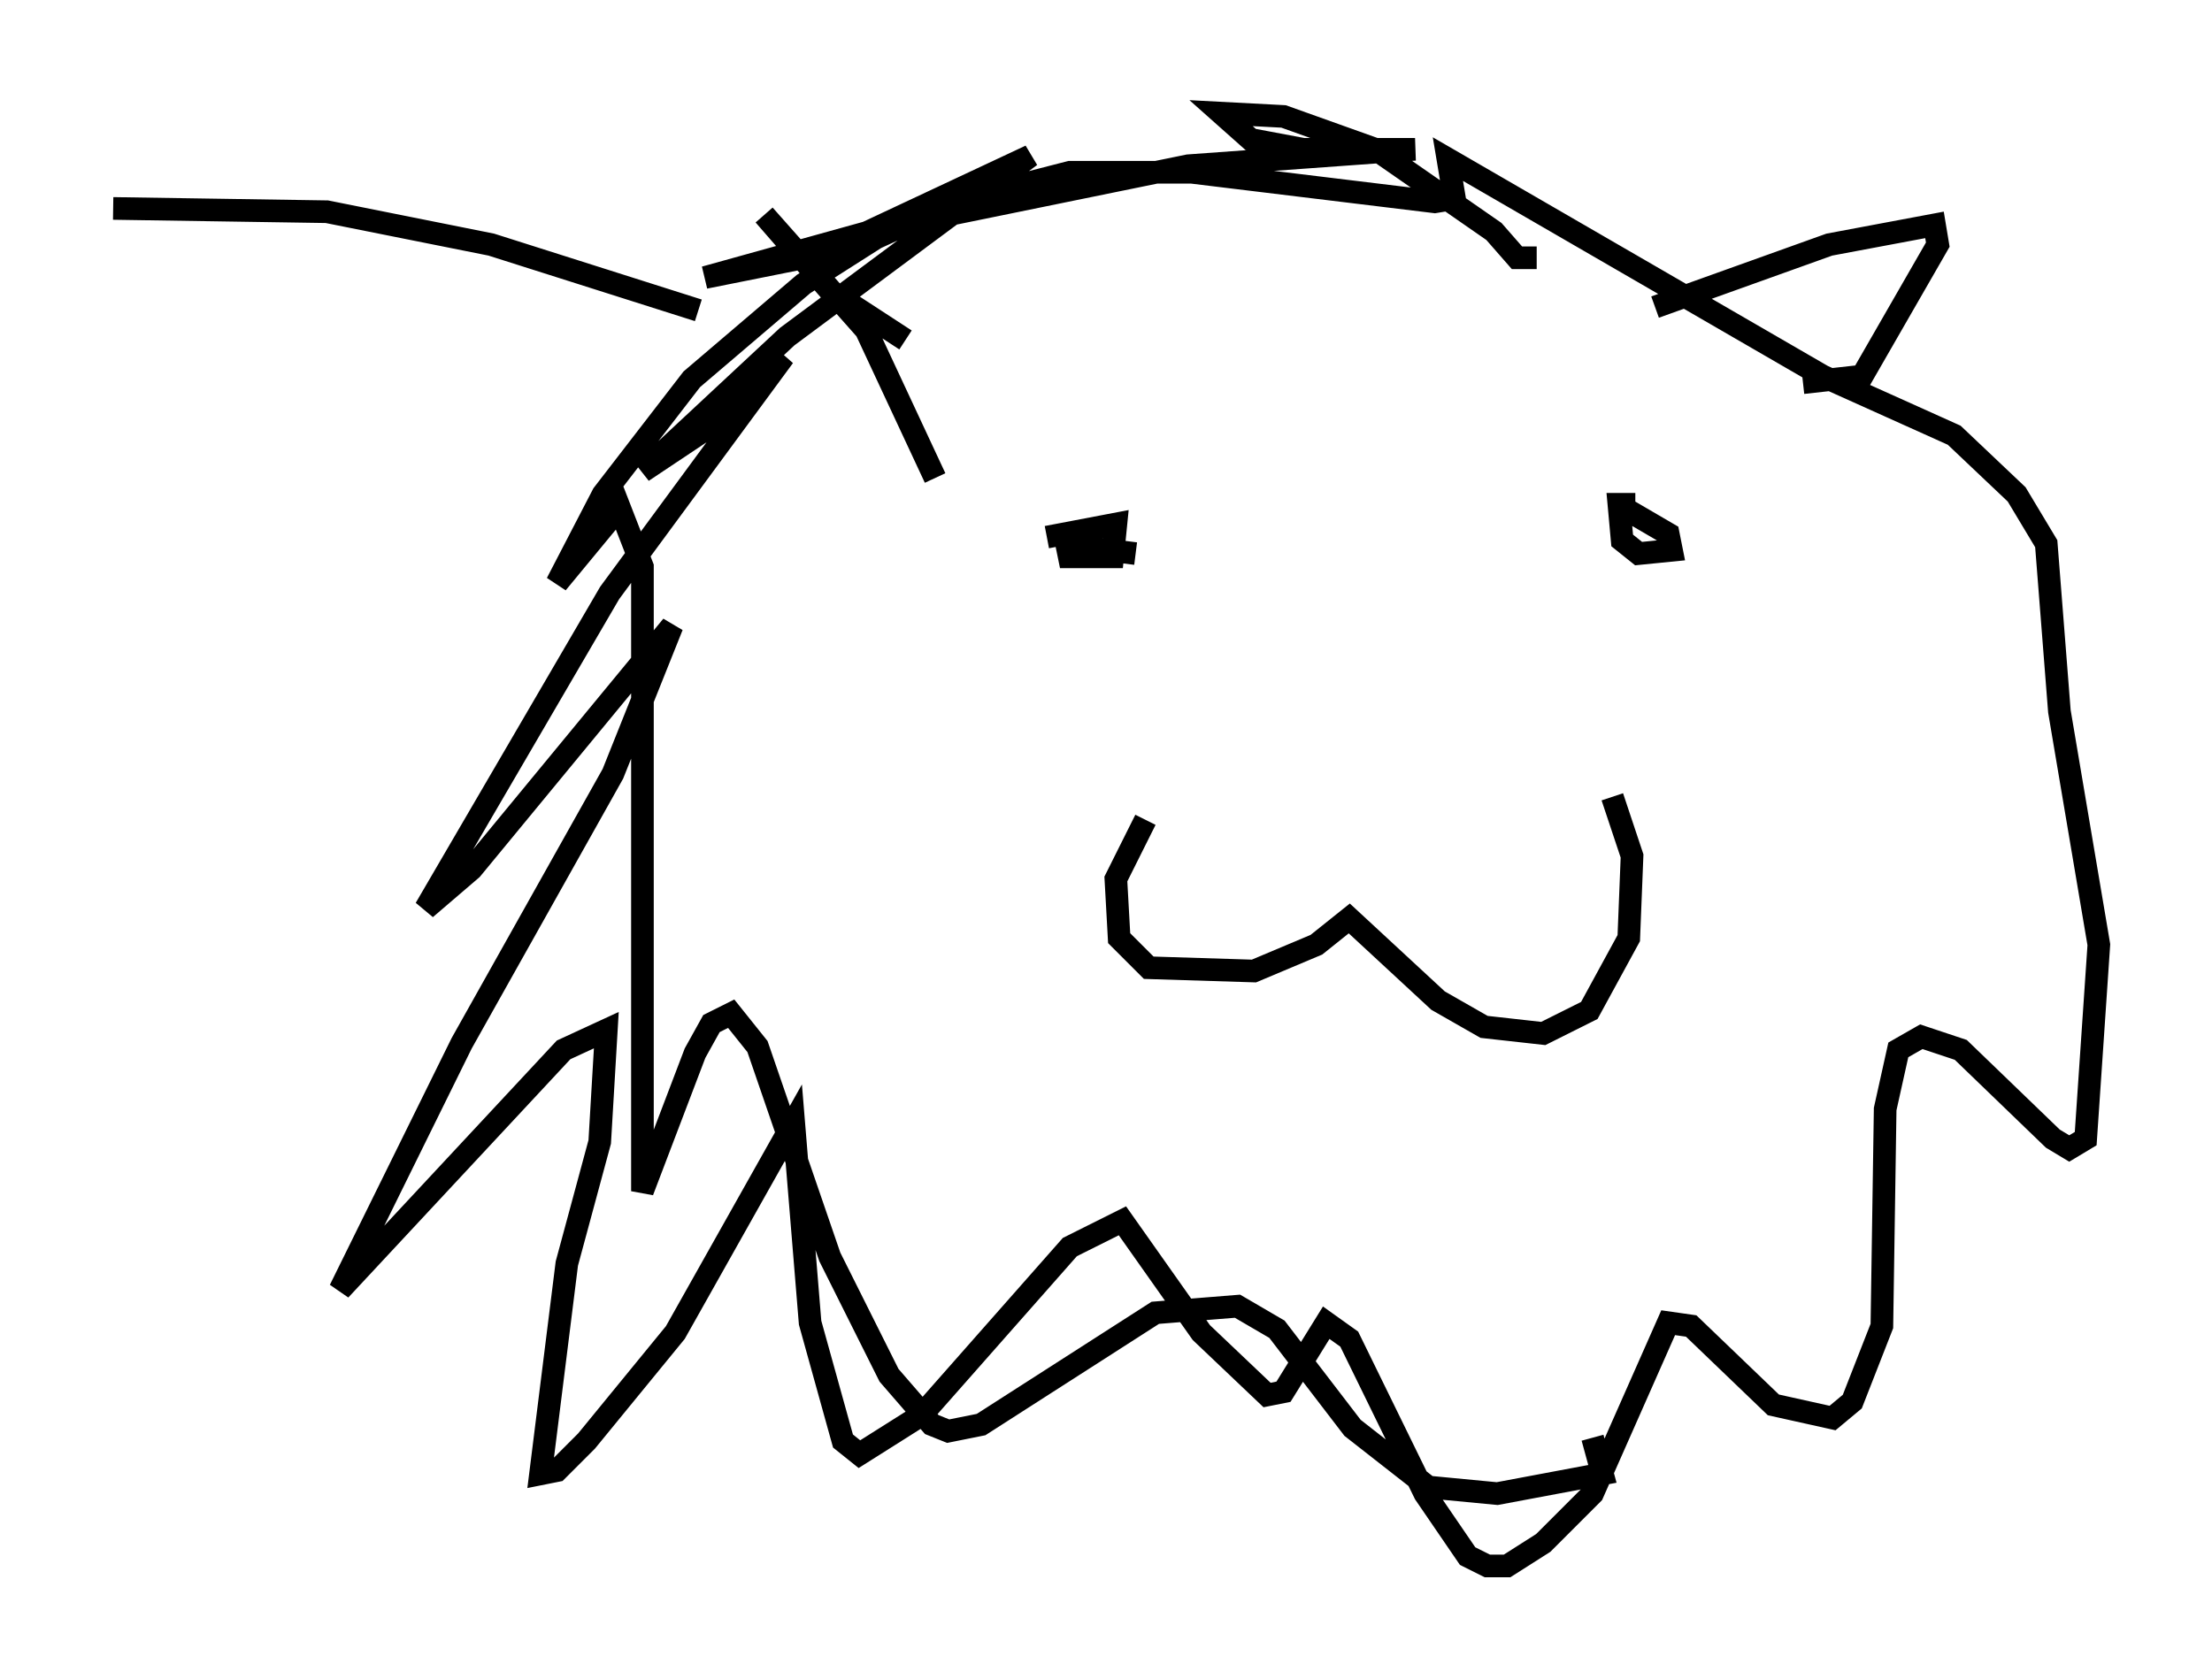 <?xml version="1.0" encoding="utf-8" ?>
<svg baseProfile="full" height="74.201" version="1.1" width="97.732" xmlns="http://www.w3.org/2000/svg" xmlns:ev="http://www.w3.org/2001/xml-events" xmlns:xlink="http://www.w3.org/1999/xlink"><defs /><rect fill="white" height="74.201" width="97.732" x="0" y="0" /><path d="M51.335, 36.084 m-0.726, 0.145 l-1.307, 2.615 0.145, 2.615 l1.307, 1.307 4.648, 0.145 l2.76, -1.162 1.453, -1.162 l3.922, 3.631 2.034, 1.162 l2.615, 0.291 2.034, -1.017 l1.743, -3.196 0.145, -3.631 l-0.872, -2.615 m-24.983, -11.475 l3.05, -0.581 -0.145, 1.453 l-2.324, 0.0 1.017, -0.436 l2.324, 0.291 m22.078, -2.179 l-0.726, 0.0 0.145, 1.598 l0.726, 0.581 1.453, -0.145 l-0.145, -0.726 -1.743, -1.017 m-31.955, -7.553 l-3.341, -2.179 -2.905, -3.341 l4.503, 5.084 3.05, 6.536 m31.81, -7.553 l7.698, -2.76 4.648, -0.872 l0.145, 0.872 -3.341, 5.81 l-2.615, 0.291 m-11.765, -5.52 l-0.872, 0.0 -1.017, -1.162 l-5.229, -3.631 -4.067, -1.453 l-2.76, -0.145 1.307, 1.162 l2.324, 0.436 4.939, 0.0 l-10.022, 0.726 -13.508, 2.76 l-7.844, 2.179 5.084, -1.017 l9.296, -4.358 -10.749, 7.989 l-6.391, 5.955 3.05, -2.034 l3.196, -3.05 -7.698, 10.458 l-8.134, 13.944 2.034, -1.743 l8.86, -10.749 -2.615, 6.536 l-6.682, 11.911 -5.374, 10.894 l9.877, -10.603 1.888, -0.872 l-0.291, 4.939 -1.453, 5.374 l-1.162, 9.296 0.726, -0.145 l1.307, -1.307 3.922, -4.793 l5.229, -9.296 0.726, 8.86 l1.453, 5.229 0.726, 0.581 l2.76, -1.743 6.536, -7.408 l2.324, -1.162 3.486, 4.939 l2.905, 2.76 0.726, -0.145 l1.888, -3.05 1.017, 0.726 l3.341, 6.827 1.888, 2.76 l0.872, 0.436 0.872, 0.0 l1.598, -1.017 2.179, -2.179 l3.341, -7.553 1.017, 0.145 l3.631, 3.486 2.615, 0.581 l0.872, -0.726 1.307, -3.341 l0.145, -9.587 0.581, -2.615 l1.017, -0.581 1.743, 0.581 l4.067, 3.922 0.726, 0.436 l0.726, -0.436 0.581, -8.57 l-1.743, -10.313 -0.581, -7.408 l-1.307, -2.179 -2.76, -2.615 l-5.81, -2.615 -16.559, -9.587 l0.291, 1.743 -0.872, 0.145 l-10.749, -1.307 -5.374, 0.0 l-5.084, 1.307 -3.486, 1.598 l-3.196, 2.034 -4.939, 4.212 l-3.922, 5.084 -2.034, 3.922 l2.76, -3.341 1.017, 2.615 l0.0, 27.598 2.324, -6.101 l0.726, -1.307 0.872, -0.436 l1.162, 1.453 3.196, 9.296 l2.615, 5.229 1.888, 2.179 l0.726, 0.291 1.453, -0.291 l7.698, -4.939 3.631, -0.291 l1.743, 1.017 3.341, 4.358 l3.341, 2.615 3.05, 0.291 l4.648, -0.872 -0.436, -1.598 m-39.508, -49.821 l-9.151, -2.905 -7.263, -1.453 l-9.441, -0.145 " fill="none" stroke="black" stroke-width="1" /></svg>